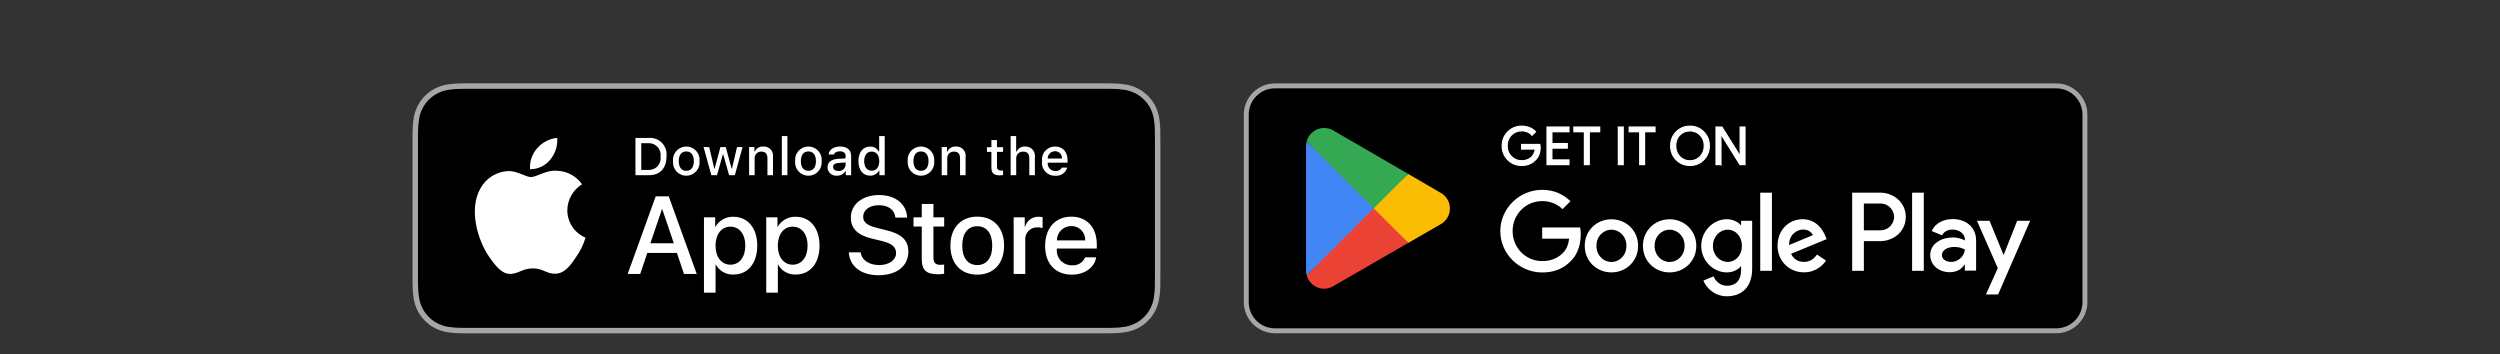 <svg width="480" height="68" viewBox="0 0 480 68" fill="none" xmlns="http://www.w3.org/2000/svg">
<rect x="0" y="0" width="480" height="68" fill="#333333" stroke="none"/>
<g clip-path="url(#clip0_6_7741)">
<path d="M211.362 16.001H90.644C90.204 16.001 89.77 16.001 89.331 16.003C88.963 16.005 88.599 16.012 88.228 16.018C87.422 16.028 86.618 16.099 85.823 16.23C85.03 16.365 84.261 16.619 83.543 16.983C82.825 17.35 82.17 17.827 81.6 18.397C81.028 18.965 80.55 19.622 80.186 20.342C79.822 21.061 79.569 21.831 79.436 22.626C79.303 23.42 79.231 24.224 79.221 25.029C79.21 25.397 79.209 25.766 79.203 26.134V53.87C79.209 54.243 79.21 54.604 79.221 54.977C79.231 55.782 79.303 56.585 79.436 57.379C79.568 58.174 79.821 58.945 80.186 59.664C80.55 60.382 81.027 61.036 81.6 61.601C82.168 62.173 82.823 62.651 83.543 63.015C84.261 63.38 85.029 63.636 85.823 63.772C86.619 63.903 87.422 63.974 88.228 63.984C88.599 63.993 88.963 63.997 89.331 63.997C89.77 64 90.204 64 90.644 64H211.362C211.793 64 212.232 64 212.663 63.997C213.029 63.997 213.404 63.993 213.769 63.984C214.573 63.974 215.376 63.904 216.169 63.772C216.966 63.635 217.737 63.38 218.459 63.015C219.177 62.651 219.832 62.173 220.4 61.601C220.971 61.034 221.449 60.38 221.817 59.664C222.18 58.944 222.43 58.174 222.56 57.379C222.694 56.585 222.769 55.782 222.783 54.977C222.788 54.604 222.788 54.243 222.788 53.87C222.797 53.434 222.797 53.001 222.797 52.558V27.444C222.797 27.004 222.797 26.568 222.788 26.134C222.788 25.766 222.788 25.397 222.783 25.029C222.769 24.223 222.694 23.42 222.56 22.626C222.43 21.832 222.179 21.061 221.817 20.342C221.077 18.899 219.902 17.724 218.459 16.983C217.737 16.619 216.966 16.366 216.169 16.23C215.376 16.098 214.573 16.027 213.769 16.018C213.404 16.012 213.029 16.005 212.663 16.003C212.232 16 211.793 16.001 211.362 16.001Z" fill="#A6A6A6"/>
<path d="M89.337 62.95C88.971 62.95 88.614 62.945 88.251 62.937C87.5 62.927 86.75 62.861 86.008 62.741C85.317 62.622 84.647 62.4 84.02 62.084C83.4 61.769 82.834 61.358 82.344 60.864C81.847 60.376 81.433 59.809 81.119 59.188C80.802 58.562 80.582 57.892 80.468 57.199C80.344 56.455 80.278 55.703 80.268 54.949C80.26 54.696 80.251 53.854 80.251 53.854V26.134C80.251 26.134 80.261 25.304 80.268 25.06C80.277 24.307 80.344 23.556 80.467 22.814C80.581 22.119 80.801 21.447 81.119 20.819C81.432 20.198 81.843 19.631 82.337 19.142C82.83 18.647 83.398 18.233 84.02 17.915C84.645 17.599 85.314 17.379 86.004 17.262C86.748 17.14 87.5 17.075 88.254 17.065L89.337 17.05H212.657L213.753 17.066C214.5 17.075 215.245 17.14 215.983 17.261C216.68 17.379 217.356 17.601 217.988 17.918C219.233 18.56 220.246 19.575 220.886 20.822C221.198 21.445 221.415 22.113 221.528 22.801C221.652 23.549 221.722 24.306 221.736 25.065C221.74 25.405 221.74 25.77 221.74 26.134C221.749 26.584 221.749 27.012 221.749 27.444V52.557C221.749 52.993 221.749 53.419 221.74 53.848C221.74 54.238 221.74 54.595 221.735 54.963C221.721 55.709 221.653 56.452 221.53 57.188C221.418 57.885 221.2 58.561 220.882 59.191C220.566 59.806 220.155 60.367 219.663 60.854C219.173 61.351 218.606 61.765 217.984 62.081C217.354 62.4 216.679 62.623 215.983 62.741C215.241 62.862 214.491 62.928 213.74 62.937C213.388 62.945 213.02 62.95 212.663 62.95L211.362 62.952L89.337 62.95Z" fill="black"/>
<path d="M108.925 40.361C108.938 39.359 109.204 38.377 109.699 37.506C110.193 36.635 110.9 35.903 111.753 35.378C111.211 34.604 110.496 33.967 109.665 33.518C108.833 33.068 107.909 32.819 106.964 32.789C104.949 32.578 102.995 33.995 101.969 33.995C100.922 33.995 99.341 32.81 97.638 32.845C96.537 32.881 95.464 33.201 94.523 33.775C93.583 34.348 92.807 35.156 92.271 36.119C89.95 40.137 91.681 46.042 93.904 49.29C95.017 50.88 96.317 52.657 98.017 52.594C99.682 52.525 100.304 51.532 102.313 51.532C104.303 51.532 104.886 52.594 106.622 52.554C108.408 52.525 109.533 50.956 110.606 49.351C111.405 48.217 112.02 46.965 112.428 45.64C111.391 45.201 110.505 44.466 109.882 43.528C109.259 42.589 108.927 41.487 108.925 40.361Z" fill="white"/>
<path d="M105.647 30.653C106.621 29.484 107.101 27.982 106.985 26.465C105.497 26.621 104.123 27.332 103.136 28.456C102.653 29.005 102.283 29.644 102.048 30.336C101.813 31.028 101.716 31.76 101.763 32.49C102.507 32.497 103.244 32.336 103.916 32.018C104.589 31.7 105.181 31.233 105.647 30.653Z" fill="white"/>
<path d="M129.965 48.567H124.285L122.921 52.595H120.515L125.895 37.694H128.395L133.775 52.595H131.328L129.965 48.567ZM124.873 46.709H129.376L127.156 40.172H127.094L124.873 46.709Z" fill="white"/>
<path d="M145.393 47.163C145.393 50.54 143.586 52.709 140.86 52.709C140.169 52.745 139.482 52.586 138.877 52.25C138.273 51.913 137.775 51.414 137.441 50.808H137.39V56.189H135.16V41.731H137.318V43.538H137.359C137.708 42.935 138.214 42.438 138.824 42.1C139.433 41.761 140.122 41.595 140.819 41.617C143.576 41.617 145.393 43.797 145.393 47.163ZM143.101 47.163C143.101 44.964 141.965 43.518 140.23 43.518C138.526 43.518 137.38 44.994 137.38 47.163C137.38 49.352 138.526 50.819 140.23 50.819C141.965 50.819 143.101 49.383 143.101 47.163Z" fill="white"/>
<path d="M157.351 47.163C157.351 50.54 155.544 52.709 152.817 52.709C152.126 52.745 151.439 52.586 150.835 52.25C150.23 51.913 149.733 51.414 149.399 50.808H149.347V56.189H147.117V41.731H149.276V43.538H149.317C149.666 42.935 150.172 42.438 150.781 42.1C151.39 41.761 152.08 41.595 152.776 41.617C155.533 41.617 157.351 43.797 157.351 47.163ZM155.059 47.163C155.059 44.964 153.922 43.518 152.188 43.518C150.484 43.518 149.338 44.994 149.338 47.163C149.338 49.353 150.484 50.819 152.188 50.819C153.922 50.819 155.059 49.383 155.059 47.163Z" fill="white"/>
<path d="M165.254 48.443C165.419 49.921 166.855 50.891 168.816 50.891C170.696 50.891 172.048 49.921 172.048 48.588C172.048 47.432 171.233 46.739 169.302 46.265L167.37 45.799C164.634 45.139 163.364 43.859 163.364 41.782C163.364 39.211 165.604 37.445 168.786 37.445C171.935 37.445 174.093 39.211 174.166 41.782H171.915C171.78 40.295 170.551 39.398 168.754 39.398C166.958 39.398 165.729 40.306 165.729 41.628C165.729 42.681 166.514 43.301 168.434 43.776L170.076 44.179C173.133 44.902 174.404 46.13 174.404 48.309C174.404 51.097 172.183 52.843 168.651 52.843C165.347 52.843 163.115 51.138 162.971 48.443L165.254 48.443Z" fill="white"/>
<path d="M179.217 39.16V41.731H181.283V43.497H179.217V49.486C179.217 50.417 179.63 50.85 180.539 50.85C180.784 50.846 181.029 50.829 181.272 50.799V52.554C180.864 52.63 180.449 52.665 180.033 52.657C177.834 52.657 176.976 51.831 176.976 49.724V43.497H175.396V41.731H176.976V39.16H179.217Z" fill="white"/>
<path d="M182.479 47.163C182.479 43.745 184.492 41.597 187.632 41.597C190.782 41.597 192.785 43.745 192.785 47.163C192.785 50.591 190.792 52.73 187.632 52.73C184.472 52.73 182.479 50.591 182.479 47.163ZM190.513 47.163C190.513 44.819 189.439 43.435 187.632 43.435C185.825 43.435 184.751 44.829 184.751 47.163C184.751 49.518 185.825 50.891 187.632 50.891C189.439 50.891 190.513 49.518 190.513 47.163Z" fill="white"/>
<path d="M194.624 41.731H196.751V43.58H196.803C196.946 43.002 197.285 42.492 197.761 42.135C198.237 41.777 198.821 41.594 199.416 41.617C199.673 41.616 199.929 41.644 200.18 41.7V43.786C199.855 43.687 199.517 43.642 199.178 43.651C198.854 43.638 198.531 43.696 198.231 43.819C197.931 43.942 197.662 44.129 197.441 44.367C197.22 44.604 197.053 44.887 196.952 45.195C196.851 45.503 196.817 45.829 196.854 46.151V52.595H194.624L194.624 41.731Z" fill="white"/>
<path d="M210.462 49.404C210.162 51.376 208.241 52.73 205.784 52.73C202.623 52.73 200.662 50.612 200.662 47.215C200.662 43.807 202.634 41.597 205.69 41.597C208.696 41.597 210.586 43.662 210.586 46.956V47.72H202.913V47.855C202.877 48.255 202.927 48.657 203.06 49.036C203.192 49.416 203.403 49.762 203.68 50.053C203.956 50.344 204.291 50.573 204.663 50.725C205.035 50.876 205.434 50.947 205.835 50.932C206.362 50.982 206.891 50.859 207.343 50.584C207.795 50.309 208.146 49.895 208.344 49.404L210.462 49.404ZM202.923 46.162H208.355C208.375 45.802 208.32 45.442 208.195 45.105C208.069 44.767 207.875 44.46 207.625 44.201C207.375 43.942 207.074 43.737 206.741 43.6C206.408 43.463 206.05 43.397 205.69 43.404C205.327 43.402 204.967 43.472 204.631 43.609C204.295 43.747 203.989 43.95 203.732 44.206C203.475 44.463 203.271 44.767 203.132 45.103C202.993 45.439 202.922 45.798 202.923 46.162Z" fill="white"/>
<path d="M124.594 26.477C125.061 26.444 125.53 26.515 125.967 26.684C126.404 26.854 126.798 27.119 127.12 27.459C127.443 27.799 127.685 28.207 127.831 28.652C127.977 29.098 128.022 29.57 127.963 30.035C127.963 32.323 126.726 33.638 124.594 33.638H122.007V26.477H124.594ZM123.119 32.625H124.469C124.803 32.645 125.138 32.59 125.448 32.465C125.758 32.339 126.037 32.146 126.263 31.899C126.489 31.653 126.657 31.359 126.756 31.039C126.854 30.719 126.879 30.381 126.831 30.05C126.876 29.72 126.848 29.384 126.748 29.067C126.648 28.749 126.479 28.457 126.254 28.213C126.028 27.968 125.751 27.776 125.443 27.651C125.134 27.526 124.802 27.471 124.469 27.489H123.119V32.625Z" fill="white"/>
<path d="M129.219 30.933C129.185 30.578 129.226 30.22 129.338 29.881C129.451 29.543 129.633 29.232 129.873 28.968C130.113 28.704 130.405 28.493 130.732 28.349C131.058 28.204 131.411 28.13 131.767 28.13C132.124 28.13 132.477 28.204 132.803 28.349C133.129 28.493 133.422 28.704 133.662 28.968C133.901 29.232 134.084 29.543 134.196 29.881C134.309 30.22 134.349 30.578 134.315 30.933C134.35 31.289 134.31 31.648 134.198 31.987C134.085 32.326 133.903 32.637 133.663 32.902C133.423 33.166 133.131 33.378 132.804 33.522C132.478 33.667 132.124 33.742 131.767 33.742C131.41 33.742 131.057 33.667 130.73 33.522C130.404 33.378 130.111 33.166 129.871 32.902C129.631 32.637 129.449 32.326 129.337 31.987C129.225 31.648 129.184 31.289 129.219 30.933ZM133.219 30.933C133.219 29.762 132.692 29.077 131.769 29.077C130.842 29.077 130.321 29.762 130.321 30.933C130.321 32.114 130.842 32.794 131.769 32.794C132.692 32.794 133.219 32.109 133.219 30.933Z" fill="white"/>
<path d="M141.09 33.637H139.983L138.867 29.658H138.782L137.67 33.637H136.574L135.085 28.234H136.167L137.135 32.357H137.214L138.325 28.234H139.348L140.459 32.357H140.543L141.507 28.234H142.573L141.09 33.637Z" fill="white"/>
<path d="M143.826 28.234H144.853V29.092H144.932C145.068 28.784 145.296 28.526 145.585 28.353C145.874 28.18 146.209 28.102 146.545 28.13C146.808 28.11 147.072 28.15 147.317 28.246C147.563 28.342 147.784 28.492 147.963 28.685C148.143 28.878 148.277 29.109 148.355 29.361C148.433 29.613 148.454 29.879 148.415 30.139V33.637H147.349V30.407C147.349 29.539 146.971 29.107 146.183 29.107C146.004 29.099 145.826 29.129 145.66 29.196C145.495 29.263 145.346 29.365 145.223 29.495C145.1 29.625 145.007 29.78 144.95 29.95C144.893 30.119 144.874 30.299 144.893 30.476V33.637H143.826L143.826 28.234Z" fill="white"/>
<path d="M150.114 26.125H151.181V33.637H150.114V26.125Z" fill="white"/>
<path d="M152.663 30.933C152.629 30.578 152.67 30.22 152.782 29.881C152.895 29.543 153.077 29.232 153.317 28.968C153.557 28.704 153.849 28.493 154.176 28.349C154.502 28.204 154.855 28.13 155.211 28.13C155.568 28.13 155.921 28.204 156.247 28.349C156.573 28.493 156.866 28.704 157.106 28.968C157.346 29.232 157.528 29.543 157.641 29.881C157.753 30.22 157.794 30.578 157.76 30.933C157.794 31.289 157.754 31.648 157.642 31.987C157.53 32.326 157.348 32.638 157.108 32.902C156.868 33.166 156.575 33.378 156.248 33.522C155.922 33.667 155.569 33.742 155.211 33.742C154.854 33.742 154.501 33.667 154.174 33.522C153.848 33.378 153.555 33.166 153.315 32.902C153.075 32.638 152.893 32.326 152.781 31.987C152.669 31.648 152.628 31.289 152.663 30.933ZM156.662 30.933C156.662 29.762 156.136 29.077 155.213 29.077C154.286 29.077 153.764 29.762 153.764 30.933C153.764 32.114 154.286 32.794 155.213 32.794C156.136 32.794 156.662 32.109 156.662 30.933Z" fill="white"/>
<path d="M158.882 32.109C158.882 31.137 159.607 30.576 160.892 30.496L162.356 30.412V29.945C162.356 29.375 161.978 29.053 161.249 29.053C160.654 29.053 160.242 29.271 160.123 29.653H159.091C159.2 28.725 160.073 28.13 161.299 28.13C162.653 28.13 163.417 28.804 163.417 29.945V33.637H162.391V32.878H162.306C162.135 33.151 161.895 33.373 161.61 33.522C161.324 33.671 161.005 33.741 160.683 33.727C160.457 33.75 160.227 33.726 160.01 33.655C159.794 33.585 159.594 33.47 159.424 33.318C159.254 33.165 159.119 32.979 159.025 32.771C158.932 32.563 158.883 32.337 158.882 32.109ZM162.356 31.648V31.196L161.036 31.28C160.292 31.33 159.955 31.583 159.955 32.059C159.955 32.546 160.376 32.829 160.957 32.829C161.127 32.846 161.298 32.829 161.461 32.778C161.625 32.728 161.776 32.645 161.907 32.535C162.037 32.425 162.144 32.289 162.221 32.137C162.298 31.985 162.344 31.818 162.356 31.648Z" fill="white"/>
<path d="M164.819 30.933C164.819 29.226 165.697 28.144 167.062 28.144C167.4 28.129 167.735 28.21 168.029 28.378C168.322 28.545 168.562 28.793 168.719 29.092H168.799V26.125H169.865V33.637H168.843V32.784H168.759C168.589 33.081 168.341 33.325 168.042 33.492C167.743 33.658 167.404 33.739 167.062 33.727C165.688 33.727 164.819 32.645 164.819 30.933ZM165.921 30.933C165.921 32.08 166.461 32.769 167.365 32.769C168.263 32.769 168.819 32.069 168.819 30.938C168.819 29.812 168.258 29.102 167.365 29.102C166.467 29.102 165.921 29.797 165.921 30.933Z" fill="white"/>
<path d="M174.277 30.933C174.243 30.578 174.284 30.22 174.396 29.881C174.509 29.543 174.691 29.232 174.931 28.968C175.171 28.704 175.463 28.493 175.79 28.349C176.116 28.204 176.469 28.13 176.825 28.13C177.182 28.13 177.535 28.204 177.861 28.349C178.187 28.493 178.48 28.704 178.72 28.968C178.96 29.232 179.142 29.543 179.254 29.881C179.367 30.22 179.408 30.578 179.374 30.933C179.408 31.289 179.368 31.648 179.256 31.987C179.143 32.326 178.961 32.637 178.721 32.902C178.481 33.166 178.189 33.378 177.862 33.522C177.536 33.667 177.183 33.742 176.825 33.742C176.468 33.742 176.115 33.667 175.789 33.522C175.462 33.378 175.169 33.166 174.929 32.902C174.689 32.637 174.507 32.326 174.395 31.987C174.283 31.648 174.243 31.289 174.277 30.933ZM178.277 30.933C178.277 29.762 177.751 29.077 176.827 29.077C175.9 29.077 175.379 29.762 175.379 30.933C175.379 32.114 175.9 32.794 176.827 32.794C177.751 32.794 178.277 32.109 178.277 30.933Z" fill="white"/>
<path d="M180.804 28.234H181.831V29.092H181.91C182.046 28.784 182.274 28.526 182.563 28.353C182.852 28.18 183.187 28.102 183.523 28.13C183.786 28.11 184.05 28.15 184.295 28.246C184.541 28.342 184.762 28.492 184.941 28.685C185.121 28.878 185.255 29.109 185.333 29.361C185.411 29.613 185.432 29.879 185.393 30.139V33.637H184.327V30.407C184.327 29.539 183.949 29.107 183.161 29.107C182.982 29.099 182.804 29.129 182.638 29.196C182.473 29.263 182.324 29.365 182.201 29.495C182.078 29.625 181.985 29.78 181.928 29.95C181.871 30.119 181.852 30.299 181.871 30.476V33.637H180.804V28.234Z" fill="white"/>
<path d="M191.419 26.889V28.259H192.59V29.157H191.419V31.935C191.419 32.501 191.652 32.749 192.183 32.749C192.319 32.749 192.455 32.74 192.59 32.725V33.613C192.398 33.647 192.204 33.665 192.01 33.667C190.824 33.667 190.351 33.25 190.351 32.208V29.157H189.494V28.259H190.351V26.889H191.419Z" fill="white"/>
<path d="M194.046 26.125H195.103V29.102H195.188C195.33 28.791 195.564 28.531 195.859 28.358C196.153 28.185 196.495 28.107 196.835 28.134C197.097 28.12 197.358 28.164 197.601 28.262C197.844 28.361 198.062 28.512 198.24 28.704C198.417 28.896 198.55 29.126 198.629 29.375C198.708 29.625 198.731 29.889 198.696 30.149V33.637H197.629V30.412C197.629 29.549 197.227 29.112 196.473 29.112C196.29 29.097 196.106 29.122 195.933 29.186C195.761 29.249 195.604 29.35 195.475 29.48C195.345 29.611 195.245 29.768 195.183 29.941C195.12 30.114 195.097 30.298 195.113 30.482V33.637H194.046L194.046 26.125Z" fill="white"/>
<path d="M204.914 32.178C204.769 32.672 204.455 33.099 204.027 33.385C203.599 33.671 203.084 33.797 202.573 33.742C202.217 33.751 201.863 33.683 201.536 33.542C201.209 33.401 200.917 33.19 200.679 32.925C200.442 32.66 200.265 32.346 200.161 32.005C200.057 31.665 200.028 31.305 200.077 30.953C200.029 30.599 200.059 30.239 200.162 29.897C200.266 29.556 200.442 29.24 200.678 28.973C200.915 28.705 201.206 28.491 201.532 28.346C201.858 28.2 202.211 28.127 202.568 28.13C204.072 28.13 204.979 29.157 204.979 30.854V31.226H201.163V31.285C201.146 31.484 201.171 31.683 201.236 31.872C201.301 32.06 201.405 32.232 201.54 32.378C201.676 32.523 201.84 32.639 202.023 32.718C202.206 32.796 202.403 32.836 202.602 32.834C202.857 32.864 203.116 32.818 203.345 32.702C203.573 32.585 203.762 32.403 203.888 32.178L204.914 32.178ZM201.163 30.437H203.892C203.906 30.256 203.881 30.074 203.82 29.902C203.759 29.731 203.662 29.575 203.537 29.443C203.412 29.311 203.261 29.207 203.093 29.137C202.925 29.067 202.744 29.033 202.562 29.037C202.378 29.035 202.195 29.07 202.024 29.139C201.853 29.209 201.698 29.312 201.567 29.442C201.437 29.573 201.334 29.728 201.265 29.899C201.195 30.07 201.161 30.253 201.163 30.437Z" fill="white"/>
</g>
<g clip-path="url(#clip1_6_7741)">
<path d="M394.797 16H244.797C241.483 16 238.797 18.686 238.797 22V58C238.797 61.314 241.483 64 244.797 64H394.797C398.11 64 400.797 61.314 400.797 58V22C400.797 18.686 398.11 16 394.797 16Z" fill="black"/>
<path d="M394.797 16.96C397.581 16.96 399.837 19.216 399.837 22V58C399.837 60.784 397.581 63.04 394.797 63.04H244.797C242.013 63.04 239.757 60.784 239.757 58V22C239.757 19.216 242.013 16.96 244.797 16.96H394.797ZM394.797 16H244.797C241.497 16 238.797 18.7 238.797 22V58C238.797 61.3 241.497 64 244.797 64H394.797C398.097 64 400.797 61.3 400.797 58V22C400.797 18.7 398.097 16 394.797 16Z" fill="#A6A6A6"/>
<path d="M295.701 28.288C295.701 29.296 295.401 30.1 294.801 30.688C294.129 31.396 293.253 31.756 292.161 31.756C291.069 31.756 290.229 31.396 289.509 30.676C288.789 29.956 288.429 29.056 288.429 28C288.429 26.944 288.789 26.044 289.509 25.324C290.229 24.604 291.117 24.232 292.161 24.232C292.689 24.232 293.193 24.328 293.661 24.508C294.129 24.7 294.513 24.964 294.813 25.3L294.153 25.96C293.937 25.696 293.649 25.48 293.289 25.336C292.941 25.18 292.557 25.108 292.161 25.108C291.381 25.108 290.709 25.384 290.169 25.924C289.629 26.476 289.365 27.16 289.365 27.988C289.365 28.816 289.629 29.5 290.169 30.052C290.709 30.592 291.369 30.868 292.161 30.868C292.881 30.868 293.469 30.664 293.949 30.268C294.429 29.872 294.705 29.308 294.777 28.612H292.161V27.748H295.653C295.689 27.94 295.701 28.12 295.701 28.288Z" fill="white" stroke="white" stroke-width="0.24" stroke-miterlimit="10"/>
<path d="M301.233 24.4V25.288H297.957V27.568H300.909V28.432H297.957V30.712H301.233V31.6H297.033V24.4H301.233Z" fill="white" stroke="white" stroke-width="0.24" stroke-miterlimit="10"/>
<path d="M305.133 25.288V31.6H304.209V25.288H302.193V24.4H307.137V25.288H305.121H305.133Z" fill="white" stroke="white" stroke-width="0.24" stroke-miterlimit="10"/>
<path d="M311.649 31.6H310.725V24.4H311.649V31.6Z" fill="white" stroke="white" stroke-width="0.24" stroke-miterlimit="10"/>
<path d="M315.753 25.288V31.6H314.829V25.288H312.812V24.4H317.756V25.288H315.74H315.753Z" fill="white" stroke="white" stroke-width="0.24" stroke-miterlimit="10"/>
<path d="M328.185 28C328.185 29.068 327.825 29.956 327.117 30.676C326.397 31.396 325.521 31.756 324.477 31.756C323.433 31.756 322.557 31.396 321.837 30.676C321.129 29.956 320.769 29.068 320.769 28C320.769 26.932 321.129 26.044 321.837 25.324C322.545 24.604 323.421 24.232 324.477 24.232C325.533 24.232 326.397 24.592 327.117 25.324C327.825 26.044 328.185 26.932 328.185 27.988V28ZM321.729 28C321.729 28.828 321.993 29.524 322.509 30.064C323.037 30.604 323.697 30.88 324.477 30.88C325.257 30.88 325.917 30.604 326.433 30.064C326.961 29.524 327.225 28.84 327.225 28C327.225 27.16 326.961 26.476 326.433 25.936C325.905 25.396 325.257 25.12 324.477 25.12C323.697 25.12 323.037 25.396 322.509 25.936C321.981 26.476 321.729 27.172 321.729 28Z" fill="white" stroke="white" stroke-width="0.24" stroke-miterlimit="10"/>
<path d="M330.404 31.6H329.48V24.4H330.608L334.112 30.004H334.148L334.112 28.612V24.4H335.036V31.6H334.076L330.416 25.732H330.38L330.416 27.124V31.612L330.404 31.6Z" fill="white" stroke="white" stroke-width="0.24" stroke-miterlimit="10"/>
<path d="M320.565 42.1C317.745 42.1 315.441 44.248 315.441 47.2C315.441 50.152 317.745 52.3 320.565 52.3C323.385 52.3 325.689 50.14 325.689 47.2C325.689 44.26 323.385 42.1 320.565 42.1ZM320.565 50.296C319.017 50.296 317.685 49.024 317.685 47.2C317.685 45.376 319.017 44.104 320.565 44.104C322.113 44.104 323.445 45.364 323.445 47.2C323.445 49.036 322.113 50.296 320.565 50.296ZM309.393 42.1C306.573 42.1 304.269 44.248 304.269 47.2C304.269 50.152 306.573 52.3 309.393 52.3C312.213 52.3 314.517 50.14 314.517 47.2C314.517 44.26 312.213 42.1 309.393 42.1ZM309.393 50.296C307.845 50.296 306.513 49.024 306.513 47.2C306.513 45.376 307.845 44.104 309.393 44.104C310.941 44.104 312.273 45.364 312.273 47.2C312.273 49.036 310.941 50.296 309.393 50.296ZM296.097 43.66V45.82H301.281C301.125 47.032 300.717 47.932 300.105 48.544C299.349 49.3 298.173 50.128 296.109 50.128C292.917 50.128 290.421 47.56 290.421 44.368C290.421 41.176 292.917 38.608 296.109 38.608C297.825 38.608 299.085 39.28 300.009 40.156L301.533 38.632C300.237 37.396 298.521 36.448 296.097 36.448C291.729 36.448 288.057 40 288.057 44.38C288.057 48.76 291.729 52.312 296.097 52.312C298.461 52.312 300.237 51.544 301.629 50.092C303.057 48.664 303.501 46.648 303.501 45.028C303.501 44.524 303.465 44.056 303.381 43.672H296.097V43.66ZM350.469 45.34C350.049 44.2 348.753 42.088 346.101 42.088C343.449 42.088 341.289 44.152 341.289 47.188C341.289 50.044 343.449 52.288 346.353 52.288C348.693 52.288 350.049 50.86 350.601 50.032L348.861 48.868C348.285 49.72 347.493 50.284 346.353 50.284C345.213 50.284 344.397 49.768 343.881 48.736L350.709 45.916L350.481 45.34H350.469ZM343.509 47.044C343.449 45.076 345.033 44.068 346.173 44.068C347.061 44.068 347.817 44.512 348.069 45.148L343.509 47.044ZM337.965 51.988H340.209V36.988H337.965V51.988ZM334.293 43.228H334.221C333.717 42.628 332.757 42.088 331.533 42.088C328.977 42.088 326.637 44.332 326.637 47.212C326.637 50.092 328.977 52.3 331.533 52.3C332.745 52.3 333.717 51.76 334.221 51.136H334.293V51.868C334.293 53.824 333.249 54.868 331.569 54.868C330.201 54.868 329.349 53.884 329.001 53.056L327.045 53.872C327.609 55.228 329.097 56.884 331.569 56.884C334.197 56.884 336.417 55.336 336.417 51.568V42.4H334.293V43.228ZM331.725 50.284C330.177 50.284 328.881 48.988 328.881 47.212C328.881 45.436 330.177 44.104 331.725 44.104C333.273 44.104 334.449 45.424 334.449 47.212C334.449 49 333.249 50.284 331.725 50.284ZM360.981 36.988H355.617V51.988H357.861V46.3H360.993C363.477 46.3 365.913 44.5 365.913 41.644C365.913 38.788 363.477 36.988 360.993 36.988H360.981ZM361.041 44.224H357.861V39.076H361.041C362.721 39.076 363.669 40.468 363.669 41.644C363.669 42.82 362.721 44.212 361.041 44.212V44.224ZM374.877 42.064C373.257 42.064 371.577 42.784 370.881 44.356L372.873 45.184C373.293 44.356 374.085 44.08 374.913 44.08C376.065 44.08 377.253 44.776 377.265 46.012V46.168C376.857 45.94 375.993 45.592 374.925 45.592C372.777 45.592 370.605 46.768 370.605 48.964C370.605 50.968 372.357 52.264 374.325 52.264C375.825 52.264 376.665 51.592 377.181 50.8H377.253V51.952H379.413V46.204C379.413 43.54 377.421 42.052 374.853 42.052L374.877 42.064ZM374.601 50.284C373.869 50.284 372.849 49.912 372.849 49.012C372.849 47.86 374.121 47.416 375.225 47.416C376.209 47.416 376.677 47.632 377.265 47.92C377.097 49.312 375.897 50.296 374.601 50.296V50.284ZM387.297 42.388L384.729 48.892H384.657L381.993 42.388H379.581L383.577 51.484L381.297 56.536H383.637L389.793 42.388H387.309H387.297ZM367.125 51.988H369.369V36.988H367.125V51.988Z" fill="white"/>
<path d="M263.661 39.304L250.881 52.864C251.277 54.34 252.621 55.432 254.217 55.432C254.853 55.432 255.453 55.264 255.969 54.952L256.005 54.928L270.381 46.636L263.649 39.304H263.661Z" fill="#EA4335"/>
<path d="M276.585 37H276.573L270.369 33.388L263.373 39.616L270.393 46.636L276.573 43.072C277.653 42.484 278.385 41.344 278.385 40.036C278.385 38.728 277.665 37.588 276.585 37.012V37Z" fill="#FBBC04"/>
<path d="M250.881 27.136C250.809 27.424 250.761 27.712 250.761 28.024V51.976C250.761 52.288 250.797 52.576 250.881 52.864L264.093 39.652L250.881 27.136Z" fill="#4285F4"/>
<path d="M263.757 40L270.369 33.388L256.005 25.06C255.489 24.748 254.877 24.568 254.217 24.568C252.621 24.568 251.277 25.66 250.881 27.124L263.757 40Z" fill="#34A853"/>
</g>
<defs>
<clipPath id="clip0_6_7741">
<rect width="143.594" height="48" fill="white" transform="translate(79.203 16)"/>
</clipPath>
<clipPath id="clip1_6_7741">
<rect width="162" height="48" fill="white" transform="translate(238.797 16)"/>
</clipPath>
</defs>
</svg>
